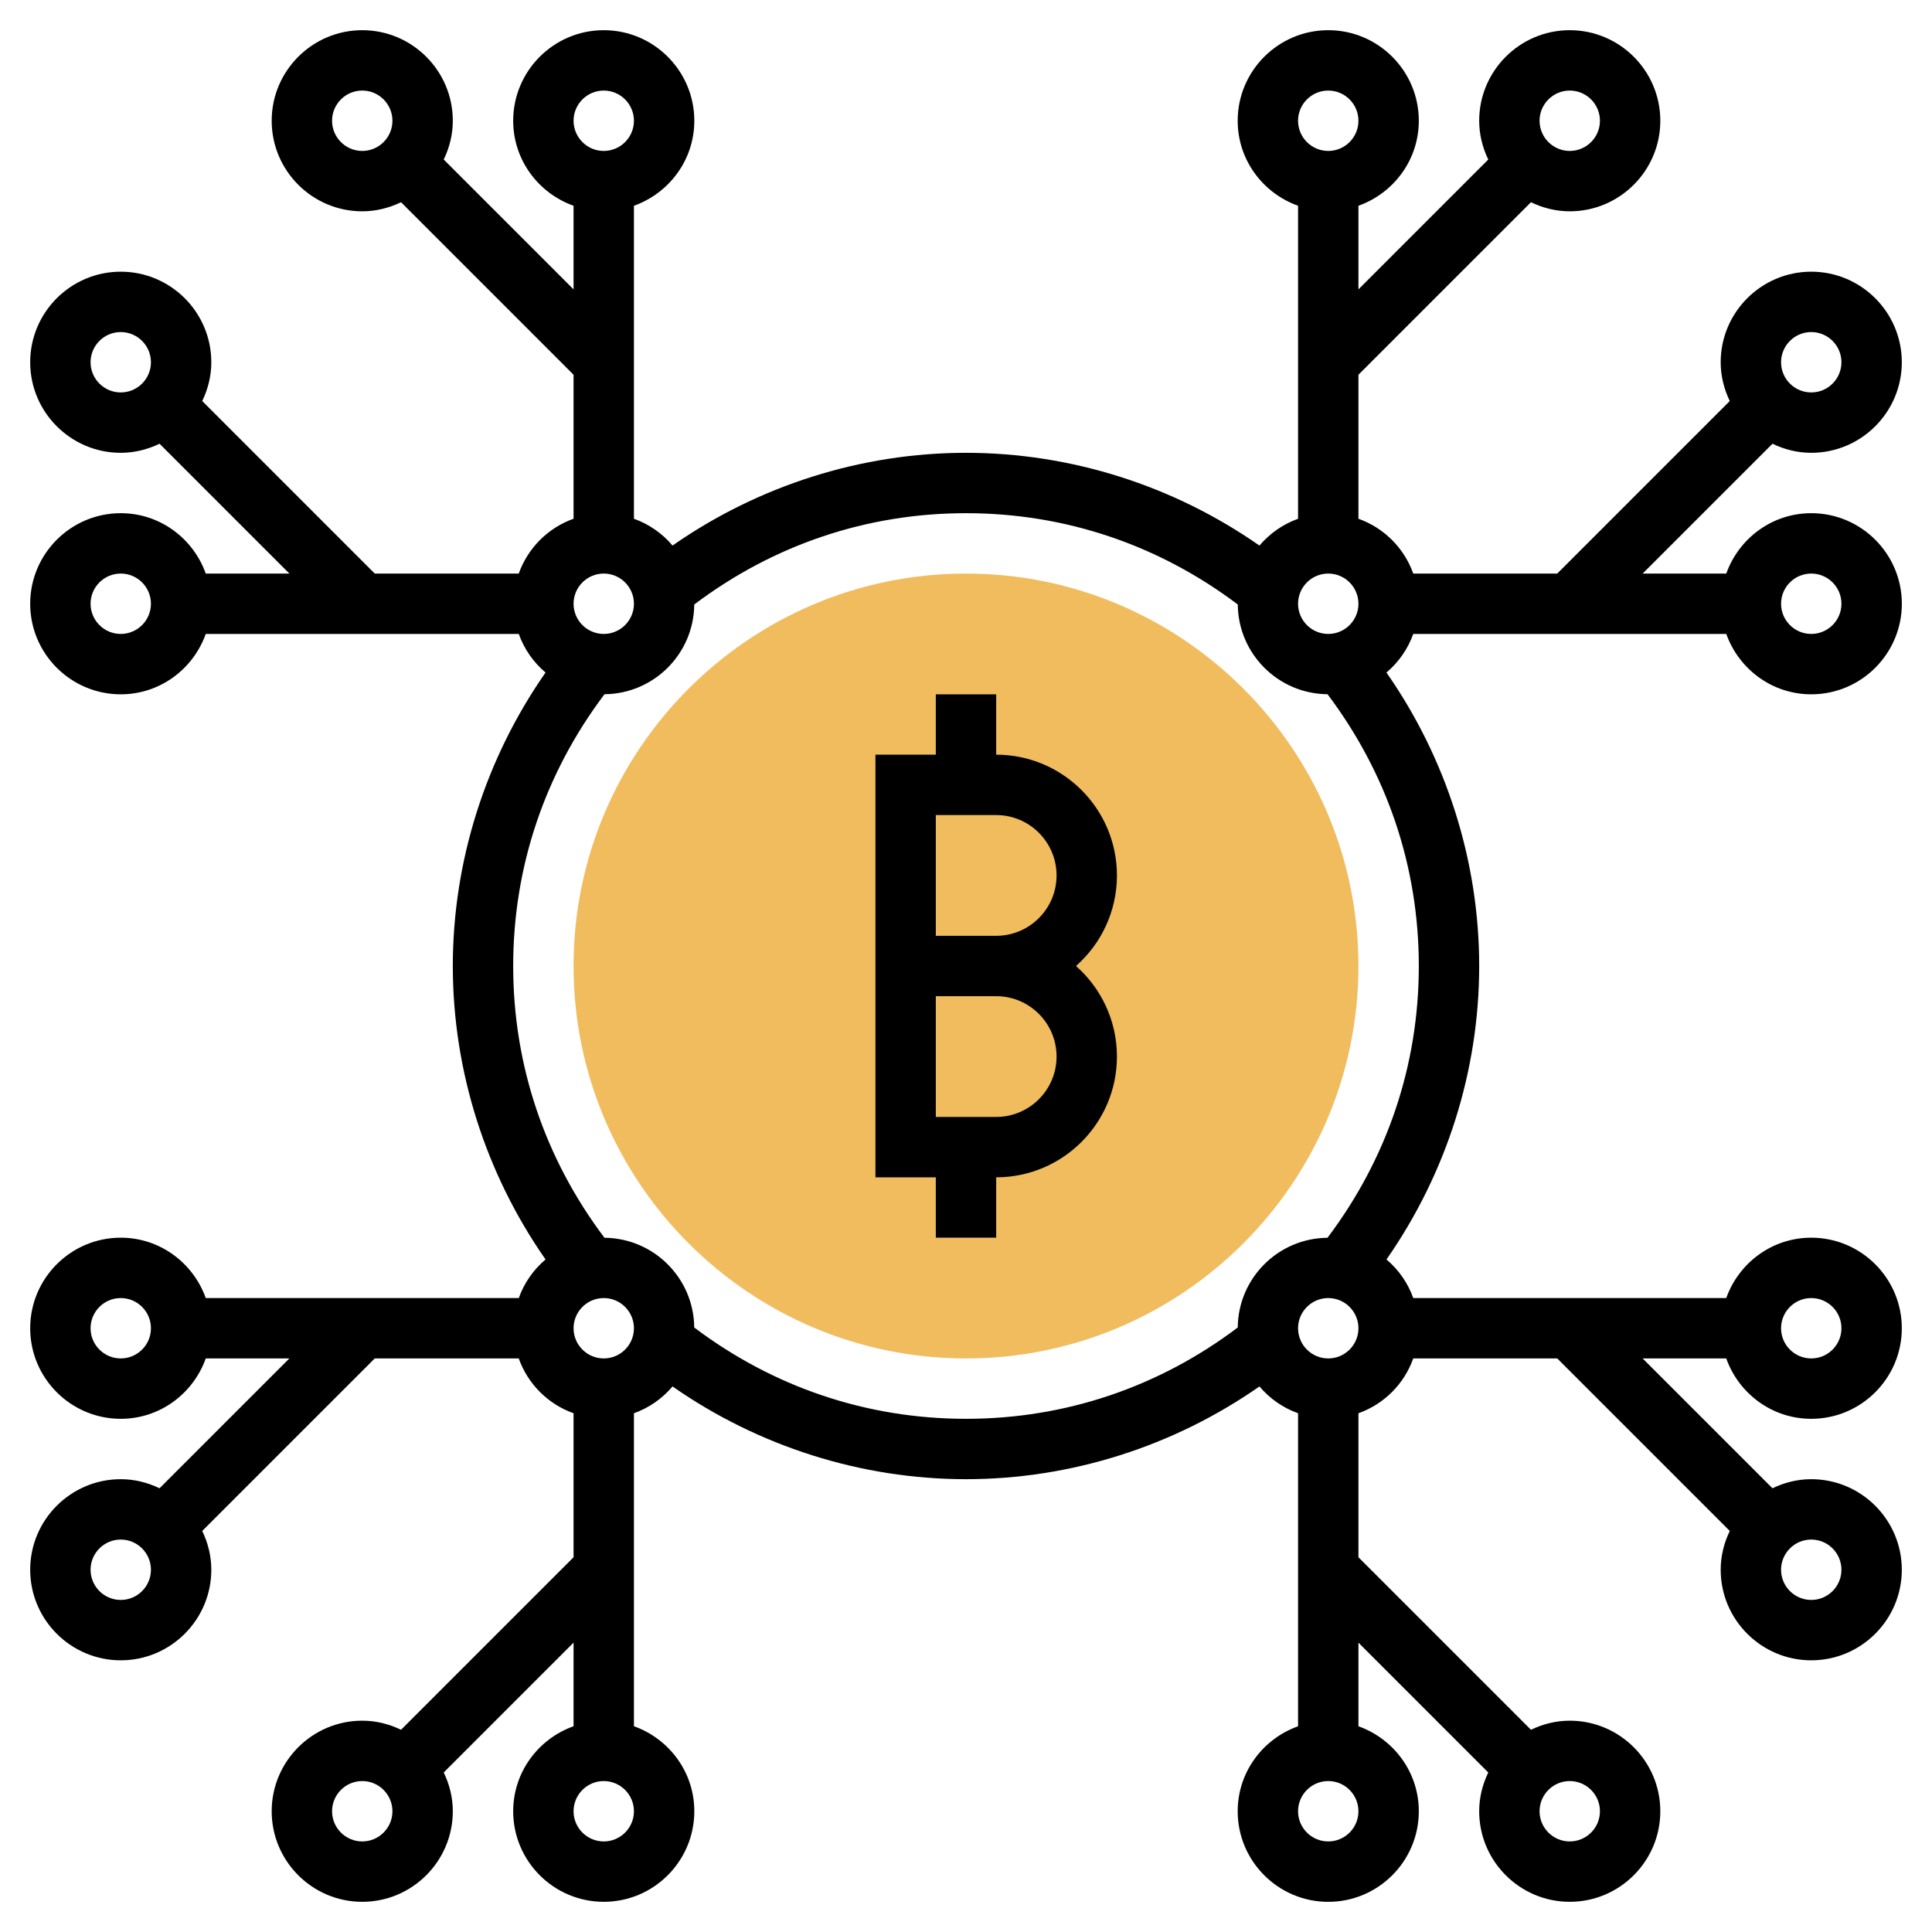 <svg id="Layer_5" enable-background="new 0 0 64 64" height="512" viewBox="0 0 64 64" width="512" xmlns="http://www.w3.org/2000/svg"><g><g><g><path d="m32 45c-7.168 0-13-5.832-13-13s5.832-13 13-13 13 5.832 13 13-5.832 13-13 13z" fill="#f0bc5e"/></g></g><g><path d="m33 25v-2h-2v2h-2v14h2v2h2v-2c2.206 0 4-1.794 4-4 0-1.193-.525-2.267-1.357-3 .832-.733 1.357-1.807 1.357-3 0-2.206-1.794-4-4-4zm0 12h-2v-4h2c1.103 0 2 .897 2 2s-.897 2-2 2zm0-6h-2v-4h2c1.103 0 2 .897 2 2s-.897 2-2 2z"/><path d="m46.816 21h10.369c.414 1.161 1.514 2 2.816 2 1.654 0 3-1.346 3-3s-1.346-3-3-3c-1.302 0-2.402.839-2.816 2h-2.77l4.301-4.301c.39.188.822.301 1.284.301 1.654 0 3-1.346 3-3s-1.346-3-3-3-3 1.346-3 3c0 .462.113.894.301 1.285l-5.715 5.715h-4.77c-.302-.847-.969-1.514-1.816-1.816v-4.77l5.715-5.715c.391.188.823.301 1.285.301 1.654 0 3-1.346 3-3s-1.346-3-3-3-3 1.346-3 3c0 .462.113.894.301 1.285l-4.301 4.301v-2.77c1.161-.414 2-1.514 2-2.816 0-1.654-1.346-3-3-3s-3 1.346-3 3c0 1.302.839 2.402 2 2.816v10.369c-.503.18-.94.488-1.279.888-2.841-1.984-6.247-3.073-9.721-3.073s-6.88 1.089-9.721 3.072c-.339-.4-.776-.708-1.279-.888v-10.368c1.161-.414 2-1.514 2-2.816 0-1.654-1.346-3-3-3s-3 1.346-3 3c0 1.302.839 2.402 2 2.816v2.77l-4.301-4.301c.188-.391.301-.823.301-1.285 0-1.654-1.346-3-3-3s-3 1.346-3 3 1.346 3 3 3c.462 0 .894-.113 1.285-.301l5.715 5.715v4.77c-.847.302-1.514.969-1.816 1.816h-4.77l-5.715-5.715c.188-.391.301-.823.301-1.285 0-1.654-1.346-3-3-3s-3 1.346-3 3 1.346 3 3 3c.462 0 .894-.113 1.285-.301l4.301 4.301h-2.77c-.414-1.161-1.514-2-2.816-2-1.654 0-3 1.346-3 3s1.346 3 3 3c1.302 0 2.402-.839 2.816-2h10.369c.179.503.487.94.887 1.279-1.984 2.842-3.072 6.247-3.072 9.721s1.088 6.879 3.072 9.721c-.4.339-.708.776-.887 1.279h-10.369c-.414-1.161-1.514-2-2.816-2-1.654 0-3 1.346-3 3s1.346 3 3 3c1.302 0 2.402-.839 2.816-2h2.77l-4.301 4.301c-.391-.188-.823-.301-1.285-.301-1.654 0-3 1.346-3 3s1.346 3 3 3 3-1.346 3-3c0-.462-.113-.894-.301-1.285l5.715-5.715h4.77c.302.847.969 1.514 1.816 1.816v4.77l-5.715 5.715c-.391-.188-.823-.301-1.285-.301-1.654 0-3 1.346-3 3s1.346 3 3 3 3-1.346 3-3c0-.462-.113-.894-.301-1.285l4.301-4.301v2.77c-1.161.414-2 1.514-2 2.816 0 1.654 1.346 3 3 3s3-1.346 3-3c0-1.302-.839-2.402-2-2.816v-10.368c.503-.18.94-.488 1.279-.888 2.841 1.983 6.247 3.072 9.721 3.072s6.88-1.089 9.721-3.072c.339.4.776.708 1.279.888v10.369c-1.161.414-2 1.514-2 2.816 0 1.654 1.346 3 3 3s3-1.346 3-3c0-1.302-.839-2.402-2-2.816v-2.77l4.301 4.301c-.188.39-.301.822-.301 1.284 0 1.654 1.346 3 3 3s3-1.346 3-3-1.346-3-3-3c-.462 0-.894.113-1.285.301l-5.715-5.715v-4.77c.847-.302 1.514-.969 1.816-1.816h4.77l5.715 5.715c-.188.391-.301.823-.301 1.285 0 1.654 1.346 3 3 3s3-1.346 3-3-1.346-3-3-3c-.462 0-.894.113-1.285.301l-4.301-4.301h2.77c.414 1.161 1.514 2 2.816 2 1.654 0 3-1.346 3-3s-1.346-3-3-3c-1.302 0-2.402.839-2.816 2h-10.368c-.179-.503-.487-.94-.887-1.279 1.983-2.842 3.071-6.247 3.071-9.721s-1.088-6.879-3.072-9.721c.4-.339.708-.776.888-1.279zm13.184-10c.552 0 1 .449 1 1s-.448 1-1 1-1-.449-1-1 .448-1 1-1zm-8-8c.552 0 1 .449 1 1s-.448 1-1 1-1-.449-1-1 .448-1 1-1zm-41 1c0-.551.448-1 1-1s1 .449 1 1-.448 1-1 1-1-.449-1-1zm-8 8c0-.551.448-1 1-1s1 .449 1 1-.448 1-1 1-1-.449-1-1zm1 41c-.552 0-1-.449-1-1s.448-1 1-1 1 .449 1 1-.448 1-1 1zm8 8c-.552 0-1-.449-1-1s.448-1 1-1 1 .449 1 1-.448 1-1 1zm41-1c0 .551-.448 1-1 1s-1-.449-1-1 .448-1 1-1 1 .449 1 1zm8-8c0 .551-.448 1-1 1s-1-.449-1-1 .448-1 1-1 1 .449 1 1zm-1-33c.552 0 1 .449 1 1s-.448 1-1 1-1-.449-1-1 .448-1 1-1zm-16-16c.552 0 1 .449 1 1s-.448 1-1 1-1-.449-1-1 .448-1 1-1zm0 16c.552 0 1 .449 1 1s-.448 1-1 1-1-.449-1-1 .448-1 1-1zm-24-16c.552 0 1 .449 1 1s-.448 1-1 1-1-.449-1-1 .448-1 1-1zm0 16c.552 0 1 .449 1 1s-.448 1-1 1-1-.449-1-1 .448-1 1-1zm-16 2c-.552 0-1-.449-1-1s.448-1 1-1 1 .449 1 1-.448 1-1 1zm0 24c-.552 0-1-.449-1-1s.448-1 1-1 1 .449 1 1-.448 1-1 1zm16 16c-.552 0-1-.449-1-1s.448-1 1-1 1 .449 1 1-.448 1-1 1zm0-16c-.552 0-1-.449-1-1s.448-1 1-1 1 .449 1 1-.448 1-1 1zm24 16c-.552 0-1-.449-1-1s.448-1 1-1 1 .449 1 1-.448 1-1 1zm0-16c-.552 0-1-.449-1-1s.448-1 1-1 1 .449 1 1-.448 1-1 1zm16-2c.552 0 1 .449 1 1s-.448 1-1 1-1-.449-1-1 .448-1 1-1zm-16.025-1.997c-1.634.014-2.959 1.338-2.973 2.972-2.614 1.973-5.711 3.025-9.002 3.025s-6.388-1.052-9.003-3.025c-.014-1.634-1.339-2.959-2.973-2.972-1.972-2.616-3.024-5.713-3.024-9.003s1.052-6.387 3.025-9.003c1.634-.014 2.959-1.338 2.973-2.972 2.614-1.973 5.711-3.025 9.002-3.025s6.388 1.052 9.003 3.025c.014 1.634 1.339 2.959 2.973 2.972 1.972 2.616 3.024 5.713 3.024 9.003s-1.052 6.387-3.025 9.003z"/></g></g></svg>